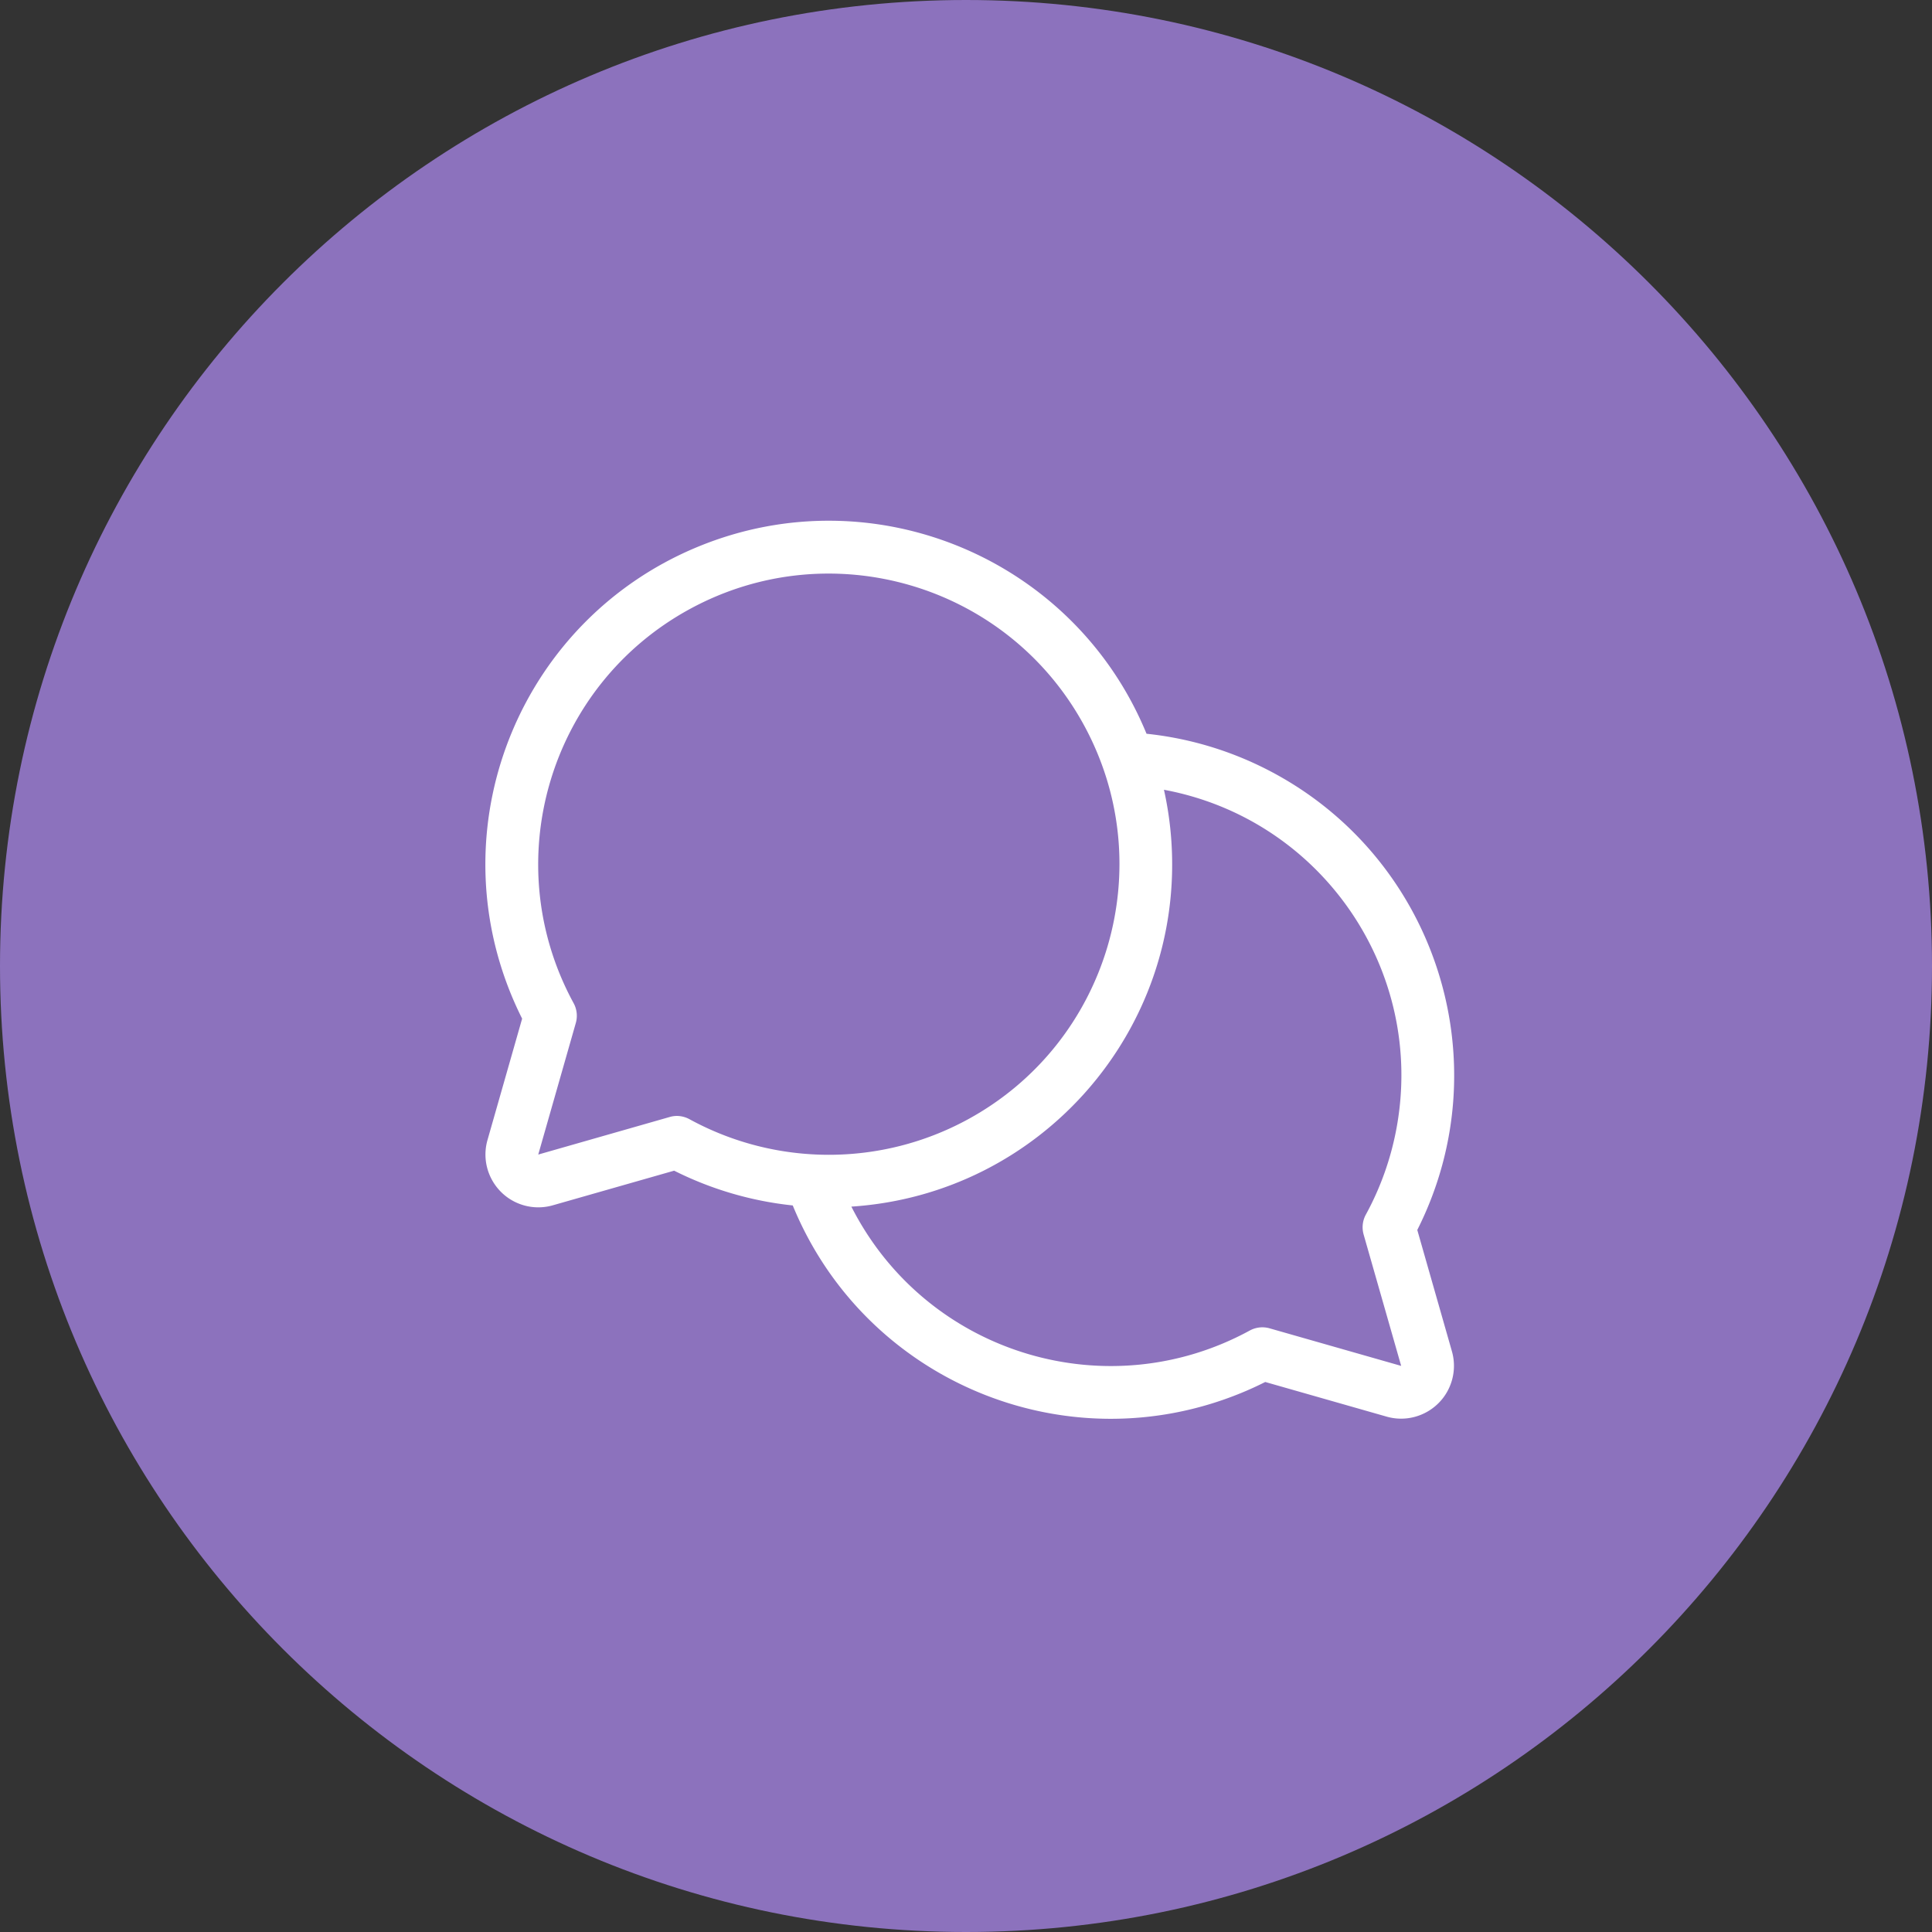 <svg width="1024" height="1024" fill="none" xmlns="http://www.w3.org/2000/svg"><rect width="100%" height="100%" fill="#333333" stroke="none"/><g clip-path="url(#a)"><path d="M512 1024c282.77 0 512-229.23 512-512S794.77 0 512 0 0 229.23 0 512s229.23 512 512 512Z" fill="#8C72BD"/><path d="M751.191 651.911c45.28-89.75 9.24-199.21-80.51-244.49a181.966 181.966 0 0 0-63-18.52c-38.2-92.98-144.54-137.4-237.52-99.21-92.98 38.2-137.4 144.54-99.21 237.52 1.77 4.3 3.7 8.53 5.79 12.69l-18.36 64.33c-4.24 14.87 4.38 30.37 19.25 34.61a27.998 27.998 0 0 0 15.35 0l64.33-18.36a182.561 182.561 0 0 0 62.86 18.43c38.16 93.07 144.54 137.58 237.61 99.42 4.35-1.78 8.63-3.73 12.82-5.85l64.34 18.36c14.87 4.24 30.37-4.38 34.61-19.25a27.998 27.998 0 0 0 0-15.35l-18.36-64.33Zm-392.33-60.44c-1.3 0-2.6.17-3.85.54l-69.73 19.93 19.9-69.7c1.02-3.54.6-7.34-1.17-10.57-40.66-74.71-13.05-168.24 61.66-208.9s168.24-13.05 208.9 61.66 13.05 168.24-61.66 208.9c-45.94 25-101.42 24.98-147.34-.06a14.279 14.279 0 0 0-6.72-1.8h.01Zm363.86 62.75 19.93 69.73-69.7-19.9c-3.54-1.02-7.34-.6-10.57 1.17-74.68 40.71-168.23 13.17-208.94-61.51-.75-1.38-1.49-2.78-2.2-4.18 100.21-6.52 176.16-93.04 169.64-193.25a182.087 182.087 0 0 0-3.96-27.69c83.62 15.57 138.79 95.98 123.22 179.6a153.892 153.892 0 0 1-16.15 45.46c-1.8 3.22-2.25 7.02-1.26 10.57h-.01Z" fill="#fff"/></g><defs><clipPath id="a"><path fill="#fff" d="M0 0h1024v1024H0z"/></clipPath></defs></svg>